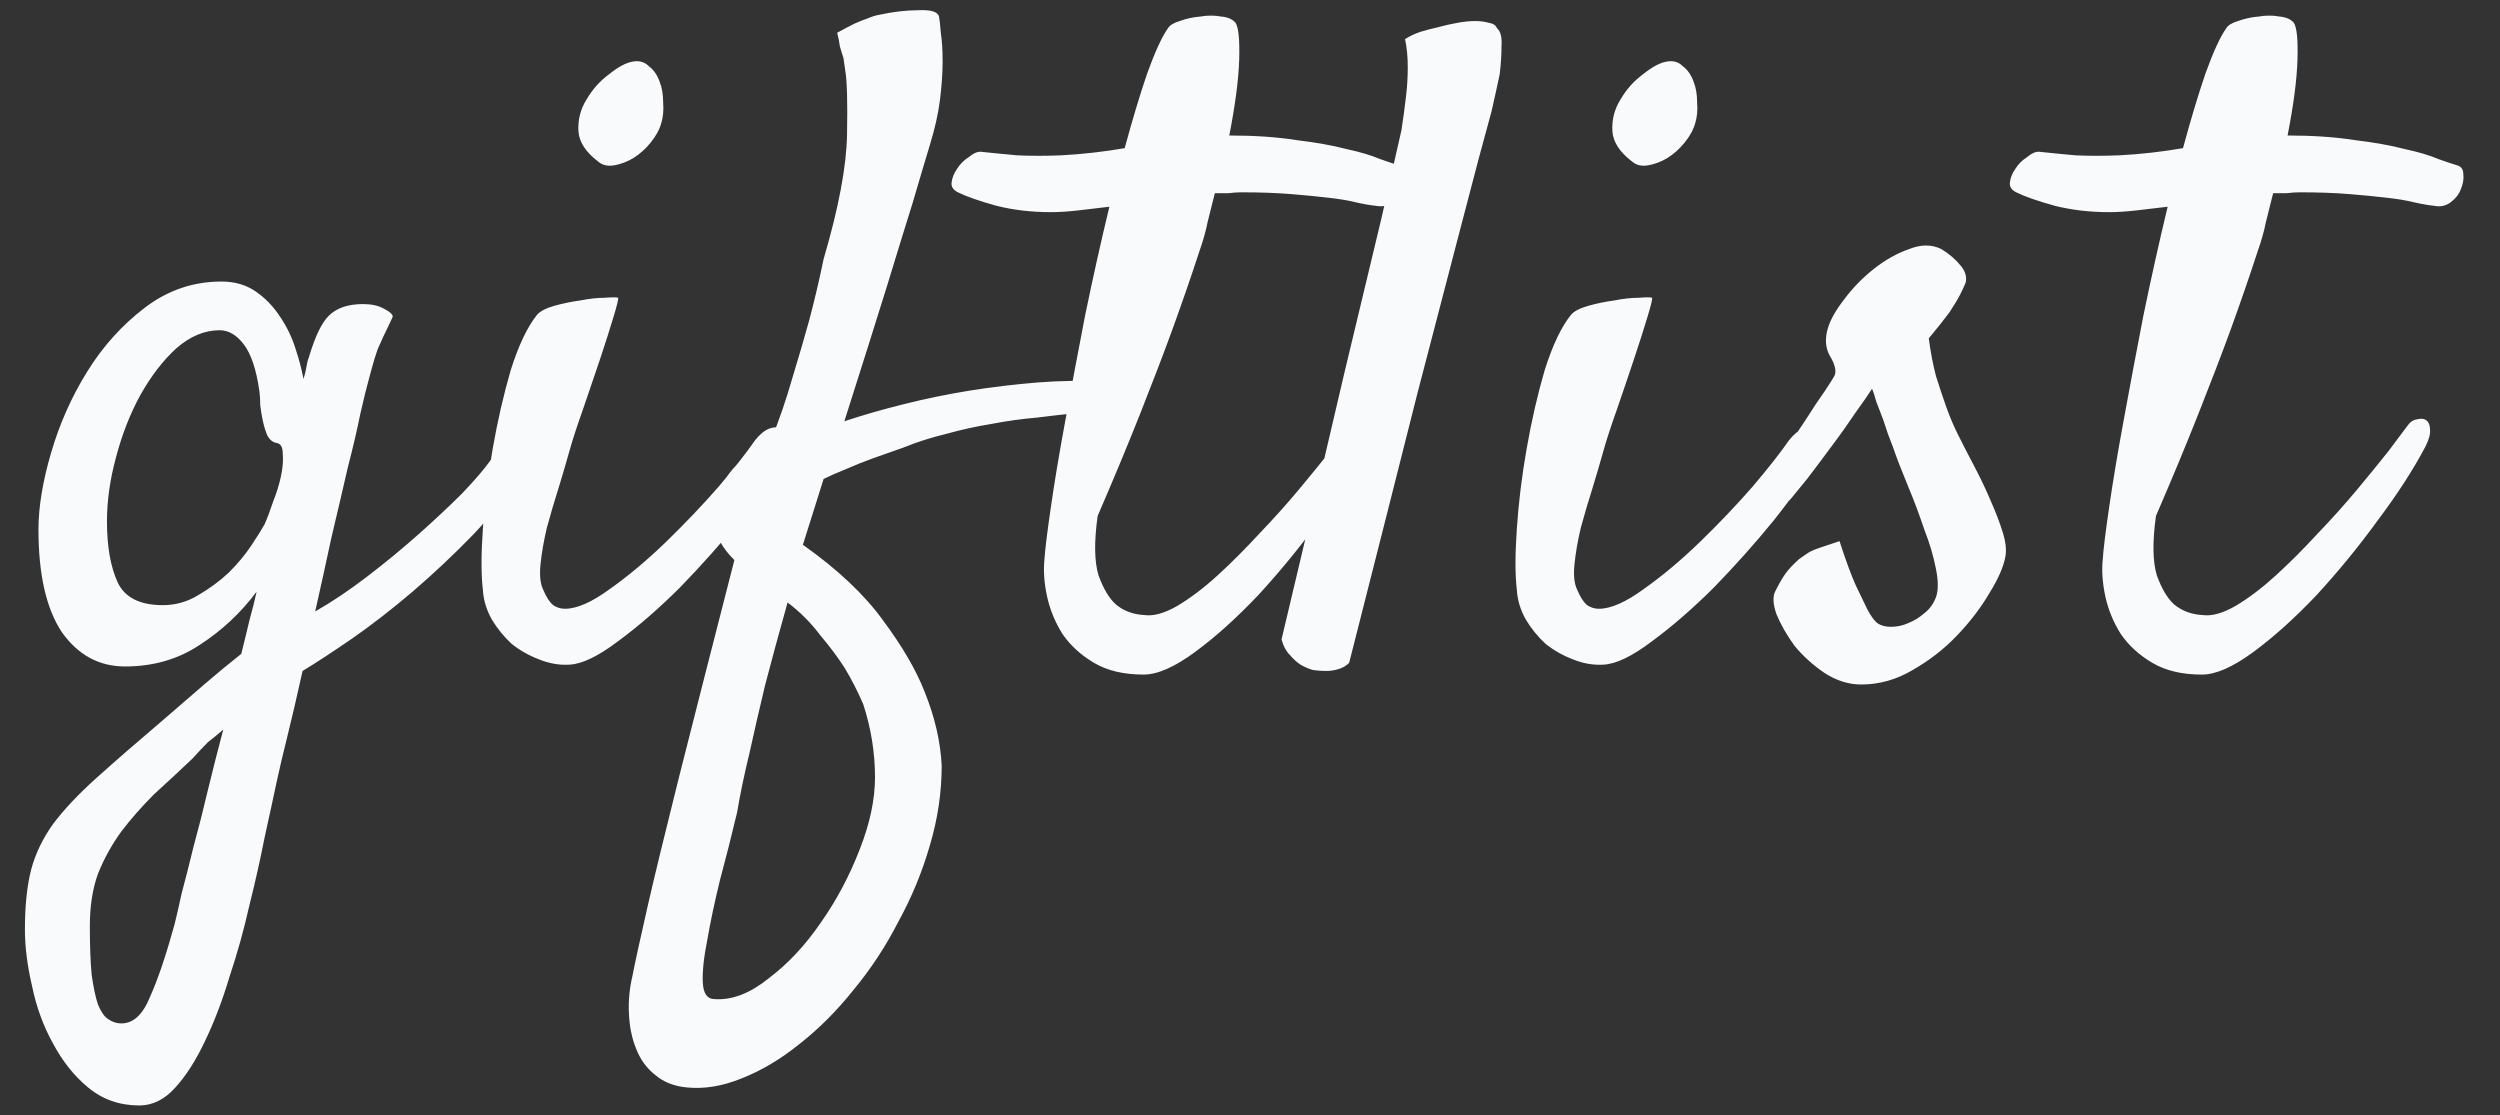 <svg width="65" height="29" viewBox="0 0 65 29" fill="none" xmlns="http://www.w3.org/2000/svg">
<rect x="0" y="0" width="65" height="29" fill="#333333" stroke="none"/>
<path d="M7.188 20.352C7.109 20.727 7.008 21.195 6.883 21.758C6.773 22.32 6.641 22.914 6.484 23.539C6.344 24.164 6.172 24.781 5.969 25.391C5.781 26.016 5.57 26.57 5.336 27.055C5.102 27.555 4.844 27.961 4.562 28.273C4.281 28.586 3.969 28.742 3.625 28.742C3.109 28.742 2.664 28.586 2.289 28.273C1.93 27.977 1.625 27.594 1.375 27.125C1.125 26.672 0.945 26.18 0.836 25.648C0.711 25.117 0.648 24.625 0.648 24.172C0.648 23.547 0.703 23.023 0.812 22.602C0.922 22.195 1.109 21.805 1.375 21.43C1.656 21.055 2.031 20.656 2.5 20.234C2.969 19.812 3.57 19.289 4.305 18.664C4.664 18.352 5.008 18.055 5.336 17.773C5.664 17.492 5.977 17.234 6.273 17C6.352 16.688 6.422 16.398 6.484 16.133C6.562 15.852 6.625 15.602 6.672 15.383C6.266 15.93 5.773 16.391 5.195 16.766C4.633 17.141 3.984 17.328 3.25 17.328C2.578 17.328 2.031 17.031 1.609 16.438C1.203 15.828 1 14.938 1 13.766C1 13.188 1.109 12.523 1.328 11.773C1.547 11.023 1.859 10.32 2.266 9.664C2.672 9.008 3.172 8.453 3.766 8C4.359 7.547 5.023 7.32 5.758 7.32C6.102 7.32 6.398 7.406 6.648 7.578C6.898 7.75 7.109 7.969 7.281 8.234C7.453 8.484 7.586 8.758 7.68 9.055C7.773 9.336 7.844 9.602 7.891 9.852C7.922 9.758 7.945 9.664 7.961 9.57C7.977 9.461 8 9.367 8.031 9.289C8.188 8.758 8.359 8.398 8.547 8.211C8.75 8.008 9.047 7.906 9.438 7.906C9.656 7.906 9.836 7.945 9.977 8.023C10.133 8.102 10.211 8.172 10.211 8.234C10.133 8.406 10.07 8.539 10.023 8.633C9.977 8.727 9.93 8.828 9.883 8.938C9.836 9.031 9.789 9.156 9.742 9.312C9.695 9.469 9.633 9.695 9.555 9.992C9.523 10.102 9.461 10.359 9.367 10.766C9.289 11.156 9.18 11.625 9.039 12.172C8.914 12.719 8.773 13.32 8.617 13.977C8.477 14.633 8.336 15.273 8.195 15.898C8.633 15.648 9.086 15.344 9.555 14.984C10.023 14.625 10.469 14.258 10.891 13.883C11.312 13.508 11.688 13.156 12.016 12.828C12.344 12.484 12.586 12.203 12.742 11.984C12.867 11.797 13.008 11.664 13.164 11.586C13.32 11.508 13.453 11.484 13.562 11.516C13.688 11.531 13.758 11.602 13.773 11.727C13.805 11.836 13.758 11.992 13.633 12.195C13.273 12.773 12.836 13.336 12.32 13.883C11.805 14.414 11.273 14.914 10.727 15.383C10.195 15.836 9.672 16.242 9.156 16.602C8.656 16.945 8.227 17.227 7.867 17.445C7.711 18.148 7.578 18.719 7.469 19.156C7.359 19.594 7.266 19.992 7.188 20.352ZM4.234 15.734C4.562 15.734 4.867 15.648 5.148 15.477C5.445 15.305 5.711 15.109 5.945 14.891C6.18 14.656 6.375 14.422 6.531 14.188C6.688 13.953 6.805 13.766 6.883 13.625C6.945 13.484 7.016 13.297 7.094 13.062C7.188 12.828 7.258 12.602 7.305 12.383C7.352 12.164 7.367 11.969 7.352 11.797C7.352 11.625 7.297 11.531 7.188 11.516C7.094 11.5 7.016 11.438 6.953 11.328C6.906 11.219 6.867 11.094 6.836 10.953C6.805 10.812 6.781 10.672 6.766 10.531C6.766 10.391 6.758 10.266 6.742 10.156C6.664 9.609 6.531 9.211 6.344 8.961C6.156 8.711 5.945 8.586 5.711 8.586C5.32 8.586 4.945 8.742 4.586 9.055C4.242 9.367 3.93 9.773 3.648 10.273C3.383 10.758 3.172 11.297 3.016 11.891C2.859 12.469 2.781 13.023 2.781 13.555C2.781 14.211 2.875 14.742 3.062 15.148C3.25 15.539 3.641 15.734 4.234 15.734ZM3.156 26.609C3.469 26.609 3.719 26.375 3.906 25.906C4.109 25.453 4.32 24.828 4.539 24.031C4.586 23.844 4.648 23.57 4.727 23.211C4.82 22.867 4.922 22.469 5.031 22.016C5.156 21.562 5.281 21.07 5.406 20.539C5.531 20.023 5.664 19.5 5.805 18.969C5.68 19.078 5.547 19.188 5.406 19.297C5.281 19.422 5.148 19.562 5.008 19.719C4.664 20.047 4.328 20.359 4 20.656C3.688 20.969 3.406 21.289 3.156 21.617C2.906 21.961 2.703 22.328 2.547 22.719C2.406 23.109 2.336 23.562 2.336 24.078C2.336 24.594 2.352 25.016 2.383 25.344C2.43 25.672 2.484 25.93 2.547 26.117C2.625 26.305 2.711 26.43 2.805 26.492C2.914 26.57 3.031 26.609 3.156 26.609ZM17.195 3.195C17.148 3.367 17.055 3.539 16.914 3.711C16.789 3.867 16.641 4 16.469 4.109C16.312 4.203 16.148 4.266 15.977 4.297C15.805 4.328 15.664 4.297 15.555 4.203C15.227 3.953 15.055 3.688 15.039 3.406C15.023 3.109 15.094 2.836 15.25 2.586C15.406 2.32 15.602 2.102 15.836 1.93C16.07 1.742 16.273 1.633 16.445 1.602C16.617 1.57 16.758 1.609 16.867 1.719C16.992 1.812 17.086 1.945 17.148 2.117C17.211 2.273 17.242 2.453 17.242 2.656C17.258 2.859 17.242 3.039 17.195 3.195ZM13.961 8.188C14.039 8.094 14.188 8.016 14.406 7.953C14.625 7.891 14.852 7.844 15.086 7.812C15.32 7.766 15.531 7.742 15.719 7.742C15.922 7.727 16.039 7.727 16.07 7.742C16.086 7.758 16.047 7.922 15.953 8.234C15.859 8.547 15.742 8.914 15.602 9.336C15.461 9.758 15.312 10.195 15.156 10.648C15 11.086 14.883 11.445 14.805 11.727C14.727 12.008 14.633 12.328 14.523 12.688C14.414 13.031 14.312 13.375 14.219 13.719C14.141 14.047 14.086 14.359 14.055 14.656C14.023 14.953 14.047 15.18 14.125 15.336C14.203 15.523 14.289 15.656 14.383 15.734C14.477 15.797 14.578 15.828 14.688 15.828C15 15.828 15.391 15.656 15.859 15.312C16.344 14.969 16.828 14.562 17.312 14.094C17.812 13.609 18.273 13.125 18.695 12.641C19.117 12.141 19.43 11.742 19.633 11.445C19.758 11.289 19.883 11.188 20.008 11.141C20.148 11.094 20.258 11.102 20.336 11.164C20.43 11.227 20.477 11.328 20.477 11.469C20.492 11.609 20.445 11.773 20.336 11.961C20.086 12.398 19.719 12.922 19.234 13.531C18.75 14.125 18.234 14.703 17.688 15.266C17.141 15.812 16.602 16.281 16.07 16.672C15.555 17.062 15.133 17.266 14.805 17.281C14.539 17.297 14.273 17.25 14.008 17.141C13.758 17.047 13.523 16.914 13.305 16.742C13.102 16.555 12.93 16.344 12.789 16.109C12.648 15.859 12.57 15.602 12.555 15.336C12.508 14.945 12.508 14.414 12.555 13.742C12.602 13.055 12.688 12.359 12.812 11.656C12.938 10.938 13.094 10.258 13.281 9.617C13.484 8.977 13.711 8.5 13.961 8.188ZM19.094 14.562C18.922 14.391 18.797 14.227 18.719 14.07C18.656 13.898 18.609 13.734 18.578 13.578C18.547 13.406 18.547 13.234 18.578 13.062C18.641 12.844 18.734 12.641 18.859 12.453C18.969 12.281 19.117 12.109 19.305 11.938C19.492 11.75 19.742 11.578 20.055 11.422C20.258 10.922 20.438 10.398 20.594 9.852C20.766 9.289 20.914 8.781 21.039 8.328C21.18 7.797 21.305 7.266 21.414 6.734C21.805 5.406 22.008 4.328 22.023 3.5C22.039 2.656 22.023 2.102 21.977 1.836C21.961 1.727 21.945 1.617 21.93 1.508C21.898 1.414 21.867 1.312 21.836 1.203C21.82 1.078 21.797 0.961 21.766 0.852C21.938 0.758 22.086 0.68 22.211 0.617C22.352 0.555 22.469 0.508 22.562 0.477C22.672 0.43 22.773 0.398 22.867 0.383C23.227 0.305 23.562 0.266 23.875 0.266C24.203 0.25 24.383 0.305 24.414 0.43C24.43 0.508 24.445 0.648 24.461 0.852C24.492 1.055 24.508 1.305 24.508 1.602C24.508 1.898 24.484 2.234 24.438 2.609C24.391 2.969 24.305 3.352 24.18 3.758C24.07 4.117 23.922 4.617 23.734 5.258C23.562 5.805 23.336 6.539 23.055 7.461C22.773 8.367 22.406 9.531 21.953 10.953C22.422 10.797 22.938 10.648 23.5 10.508C24.062 10.367 24.633 10.25 25.211 10.156C25.805 10.062 26.391 9.992 26.969 9.945C27.562 9.898 28.109 9.891 28.609 9.922C28.703 9.922 28.766 9.969 28.797 10.062C28.844 10.141 28.844 10.227 28.797 10.32C28.766 10.414 28.68 10.508 28.539 10.602C28.414 10.68 28.227 10.727 27.977 10.742C27.664 10.773 27.32 10.812 26.945 10.859C26.57 10.891 26.18 10.945 25.773 11.023C25.383 11.086 24.992 11.172 24.602 11.281C24.211 11.375 23.844 11.492 23.5 11.633C23.234 11.727 22.969 11.82 22.703 11.914C22.484 11.992 22.25 12.086 22 12.195C21.766 12.289 21.57 12.375 21.414 12.453L20.875 14.164C21.781 14.805 22.477 15.461 22.961 16.133C23.461 16.805 23.82 17.422 24.039 17.984C24.305 18.641 24.453 19.281 24.484 19.906C24.484 20.594 24.383 21.281 24.18 21.969C23.977 22.672 23.703 23.336 23.359 23.961C23.031 24.602 22.641 25.195 22.188 25.742C21.75 26.289 21.281 26.758 20.781 27.148C20.297 27.539 19.797 27.836 19.281 28.039C18.781 28.242 18.305 28.32 17.852 28.273C17.523 28.242 17.25 28.133 17.031 27.945C16.812 27.773 16.648 27.547 16.539 27.266C16.43 27 16.367 26.695 16.352 26.352C16.336 26.023 16.367 25.695 16.445 25.367C16.508 25.039 16.641 24.43 16.844 23.539C17.016 22.789 17.281 21.695 17.641 20.258C18 18.836 18.484 16.938 19.094 14.562ZM20.477 15.664C20.258 16.445 20.062 17.164 19.891 17.82C19.734 18.477 19.602 19.055 19.492 19.555C19.352 20.133 19.242 20.656 19.164 21.125C19.023 21.719 18.875 22.305 18.719 22.883C18.578 23.461 18.469 23.977 18.391 24.43C18.297 24.898 18.258 25.273 18.273 25.555C18.289 25.836 18.391 25.977 18.578 25.977C19.031 26.008 19.5 25.828 19.984 25.438C20.484 25.062 20.938 24.578 21.344 23.984C21.75 23.406 22.086 22.773 22.352 22.086C22.617 21.414 22.75 20.789 22.75 20.211C22.75 19.57 22.648 18.938 22.445 18.312C22.305 17.984 22.141 17.664 21.953 17.352C21.781 17.086 21.57 16.805 21.32 16.508C21.086 16.195 20.805 15.914 20.477 15.664ZM35.078 11.07C35.141 10.977 35.219 10.922 35.312 10.906C35.422 10.875 35.508 10.883 35.57 10.93C35.633 10.977 35.664 11.055 35.664 11.164C35.68 11.273 35.641 11.422 35.547 11.609C35.234 12.203 34.82 12.844 34.305 13.531C33.805 14.219 33.273 14.867 32.711 15.477C32.148 16.07 31.602 16.562 31.07 16.953C30.539 17.344 30.094 17.539 29.734 17.539C29.219 17.539 28.789 17.438 28.445 17.234C28.102 17.031 27.828 16.781 27.625 16.484C27.438 16.188 27.305 15.867 27.227 15.523C27.148 15.164 27.125 14.836 27.156 14.539C27.172 14.289 27.227 13.844 27.32 13.203C27.414 12.547 27.539 11.797 27.695 10.953C27.852 10.094 28.023 9.18 28.211 8.211C28.414 7.227 28.625 6.281 28.844 5.375C28.578 5.406 28.312 5.438 28.047 5.469C27.781 5.5 27.539 5.516 27.32 5.516C26.82 5.516 26.352 5.461 25.914 5.352C25.461 5.227 25.125 5.109 24.906 5C24.781 4.938 24.727 4.852 24.742 4.742C24.758 4.617 24.805 4.5 24.883 4.391C24.961 4.266 25.062 4.164 25.188 4.086C25.297 3.992 25.398 3.945 25.492 3.945C25.789 3.977 26.109 4.008 26.453 4.039C26.797 4.055 27.172 4.055 27.578 4.039C27.875 4.023 28.156 4 28.422 3.969C28.703 3.938 28.977 3.898 29.242 3.852C29.445 3.102 29.641 2.453 29.828 1.906C30.031 1.344 30.211 0.953 30.367 0.734C30.414 0.656 30.516 0.594 30.672 0.547C30.844 0.484 31.023 0.445 31.211 0.43C31.398 0.398 31.578 0.398 31.75 0.43C31.922 0.445 32.047 0.5 32.125 0.594C32.203 0.719 32.234 1.039 32.219 1.555C32.203 2.07 32.117 2.727 31.961 3.523C32.617 3.523 33.195 3.562 33.695 3.641C34.211 3.703 34.648 3.781 35.008 3.875C35.367 3.953 35.656 4.039 35.875 4.133C36.094 4.211 36.258 4.266 36.367 4.297C36.477 4.328 36.531 4.406 36.531 4.531C36.547 4.656 36.523 4.789 36.461 4.93C36.414 5.055 36.328 5.164 36.203 5.258C36.078 5.352 35.938 5.383 35.781 5.352C35.625 5.336 35.445 5.305 35.242 5.258C35.055 5.211 34.82 5.172 34.539 5.141C34.273 5.109 33.953 5.078 33.578 5.047C33.203 5.016 32.766 5 32.266 5C32.172 5 32.062 5.008 31.938 5.023C31.828 5.023 31.711 5.023 31.586 5.023C31.523 5.273 31.461 5.523 31.398 5.773C31.352 6.008 31.281 6.258 31.188 6.523C30.984 7.148 30.75 7.828 30.484 8.562C30.25 9.203 29.969 9.938 29.641 10.766C29.312 11.594 28.945 12.477 28.539 13.414C28.445 14.086 28.453 14.602 28.562 14.961C28.688 15.305 28.836 15.555 29.008 15.711C29.211 15.883 29.461 15.977 29.758 15.992C29.992 16.023 30.273 15.945 30.602 15.758C30.945 15.555 31.297 15.289 31.656 14.961C32.016 14.633 32.375 14.273 32.734 13.883C33.109 13.492 33.453 13.109 33.766 12.734C34.078 12.359 34.352 12.023 34.586 11.727C34.82 11.414 34.984 11.195 35.078 11.07ZM33.32 16.625C34.008 13.734 34.555 11.414 34.961 9.664C35.383 7.914 35.703 6.578 35.922 5.656C36.172 4.562 36.344 3.805 36.438 3.383C36.484 3.086 36.523 2.797 36.555 2.516C36.586 2.266 36.602 2.008 36.602 1.742C36.602 1.477 36.578 1.234 36.531 1.016C36.656 0.938 36.789 0.875 36.93 0.828C37.086 0.781 37.234 0.742 37.375 0.711C37.547 0.664 37.719 0.625 37.891 0.594C38.062 0.562 38.219 0.547 38.359 0.547C38.484 0.547 38.602 0.562 38.711 0.594C38.82 0.609 38.891 0.656 38.922 0.734C39.016 0.812 39.055 0.969 39.039 1.203C39.039 1.438 39.023 1.68 38.992 1.93C38.93 2.227 38.859 2.547 38.781 2.891C38.594 3.562 38.336 4.531 38.008 5.797C37.727 6.875 37.344 8.344 36.859 10.203C36.391 12.062 35.797 14.406 35.078 17.234C35 17.312 34.906 17.367 34.797 17.398C34.688 17.43 34.586 17.445 34.492 17.445C34.383 17.445 34.266 17.438 34.141 17.422C34.031 17.391 33.922 17.344 33.812 17.281C33.719 17.219 33.625 17.133 33.531 17.023C33.438 16.93 33.367 16.797 33.32 16.625ZM44.078 3.195C44.031 3.367 43.938 3.539 43.797 3.711C43.672 3.867 43.523 4 43.352 4.109C43.195 4.203 43.031 4.266 42.859 4.297C42.688 4.328 42.547 4.297 42.438 4.203C42.109 3.953 41.938 3.688 41.922 3.406C41.906 3.109 41.977 2.836 42.133 2.586C42.289 2.32 42.484 2.102 42.719 1.93C42.953 1.742 43.156 1.633 43.328 1.602C43.5 1.57 43.641 1.609 43.75 1.719C43.875 1.812 43.969 1.945 44.031 2.117C44.094 2.273 44.125 2.453 44.125 2.656C44.141 2.859 44.125 3.039 44.078 3.195ZM40.844 8.188C40.922 8.094 41.07 8.016 41.289 7.953C41.508 7.891 41.734 7.844 41.969 7.812C42.203 7.766 42.414 7.742 42.602 7.742C42.805 7.727 42.922 7.727 42.953 7.742C42.969 7.758 42.93 7.922 42.836 8.234C42.742 8.547 42.625 8.914 42.484 9.336C42.344 9.758 42.195 10.195 42.039 10.648C41.883 11.086 41.766 11.445 41.688 11.727C41.609 12.008 41.516 12.328 41.406 12.688C41.297 13.031 41.195 13.375 41.102 13.719C41.023 14.047 40.969 14.359 40.938 14.656C40.906 14.953 40.93 15.18 41.008 15.336C41.086 15.523 41.172 15.656 41.266 15.734C41.359 15.797 41.461 15.828 41.57 15.828C41.883 15.828 42.273 15.656 42.742 15.312C43.227 14.969 43.711 14.562 44.195 14.094C44.695 13.609 45.156 13.125 45.578 12.641C46 12.141 46.312 11.742 46.516 11.445C46.641 11.289 46.766 11.188 46.891 11.141C47.031 11.094 47.141 11.102 47.219 11.164C47.312 11.227 47.359 11.328 47.359 11.469C47.375 11.609 47.328 11.773 47.219 11.961C46.969 12.398 46.602 12.922 46.117 13.531C45.633 14.125 45.117 14.703 44.57 15.266C44.023 15.812 43.484 16.281 42.953 16.672C42.438 17.062 42.016 17.266 41.688 17.281C41.422 17.297 41.156 17.25 40.891 17.141C40.641 17.047 40.406 16.914 40.188 16.742C39.984 16.555 39.812 16.344 39.672 16.109C39.531 15.859 39.453 15.602 39.438 15.336C39.391 14.945 39.391 14.414 39.438 13.742C39.484 13.055 39.57 12.359 39.695 11.656C39.82 10.938 39.977 10.258 40.164 9.617C40.367 8.977 40.594 8.5 40.844 8.188ZM48.812 16.203C48.906 16.266 49.023 16.297 49.164 16.297C49.32 16.297 49.469 16.266 49.609 16.203C49.766 16.141 49.906 16.055 50.031 15.945C50.172 15.836 50.273 15.695 50.336 15.523C50.398 15.352 50.398 15.109 50.336 14.797C50.273 14.469 50.172 14.125 50.031 13.766C49.906 13.391 49.766 13.016 49.609 12.641C49.453 12.266 49.32 11.922 49.211 11.609C49.117 11.375 49.039 11.156 48.977 10.953C48.914 10.781 48.852 10.617 48.789 10.461C48.742 10.289 48.703 10.172 48.672 10.109C48.594 10.234 48.453 10.438 48.25 10.719C48.062 11 47.852 11.297 47.617 11.609C47.398 11.906 47.188 12.188 46.984 12.453C46.781 12.703 46.641 12.875 46.562 12.969C46.438 13.109 46.312 13.195 46.188 13.227C46.078 13.242 45.984 13.219 45.906 13.156C45.828 13.078 45.781 12.977 45.766 12.852C45.766 12.711 45.828 12.547 45.953 12.359C46.047 12.234 46.188 12.039 46.375 11.773C46.562 11.492 46.75 11.211 46.938 10.93C47.125 10.633 47.297 10.375 47.453 10.156C47.609 9.922 47.695 9.781 47.711 9.734C47.742 9.609 47.695 9.445 47.57 9.242C47.461 9.039 47.445 8.805 47.523 8.539C47.586 8.32 47.727 8.07 47.945 7.789C48.164 7.492 48.422 7.227 48.719 6.992C49.016 6.758 49.32 6.586 49.633 6.477C49.945 6.352 50.227 6.352 50.477 6.477C50.68 6.602 50.844 6.742 50.969 6.898C51.094 7.039 51.141 7.188 51.109 7.344C51.078 7.422 51.031 7.523 50.969 7.648C50.906 7.773 50.812 7.93 50.688 8.117C50.562 8.289 50.383 8.516 50.148 8.797C50.195 9.156 50.258 9.484 50.336 9.781C50.43 10.078 50.516 10.336 50.594 10.555C50.688 10.82 50.789 11.062 50.898 11.281C51.039 11.562 51.188 11.852 51.344 12.148C51.5 12.445 51.641 12.742 51.766 13.039C51.891 13.32 51.992 13.586 52.07 13.836C52.148 14.086 52.172 14.297 52.141 14.469C52.094 14.734 51.953 15.055 51.719 15.43C51.5 15.805 51.219 16.172 50.875 16.531C50.547 16.875 50.164 17.172 49.727 17.422C49.305 17.672 48.859 17.797 48.391 17.797C48.062 17.797 47.742 17.695 47.43 17.492C47.133 17.289 46.875 17.055 46.656 16.789C46.453 16.508 46.297 16.234 46.188 15.969C46.094 15.703 46.086 15.5 46.164 15.359C46.258 15.172 46.344 15.023 46.422 14.914C46.5 14.805 46.617 14.68 46.773 14.539C46.836 14.492 46.914 14.438 47.008 14.375C47.086 14.328 47.195 14.281 47.336 14.234C47.477 14.188 47.641 14.133 47.828 14.07C47.984 14.555 48.125 14.938 48.25 15.219C48.375 15.484 48.477 15.695 48.555 15.852C48.648 16.023 48.734 16.141 48.812 16.203ZM62.594 11.07C62.656 10.977 62.734 10.922 62.828 10.906C62.938 10.875 63.023 10.883 63.086 10.93C63.148 10.977 63.18 11.055 63.18 11.164C63.195 11.273 63.156 11.422 63.062 11.609C62.75 12.203 62.336 12.844 61.82 13.531C61.32 14.219 60.789 14.867 60.227 15.477C59.664 16.07 59.117 16.562 58.586 16.953C58.055 17.344 57.609 17.539 57.25 17.539C56.734 17.539 56.305 17.438 55.961 17.234C55.617 17.031 55.344 16.781 55.141 16.484C54.953 16.188 54.82 15.867 54.742 15.523C54.664 15.164 54.641 14.836 54.672 14.539C54.688 14.289 54.742 13.844 54.836 13.203C54.93 12.547 55.055 11.797 55.211 10.953C55.367 10.094 55.539 9.18 55.727 8.211C55.93 7.227 56.141 6.281 56.359 5.375C56.094 5.406 55.828 5.438 55.562 5.469C55.297 5.5 55.055 5.516 54.836 5.516C54.336 5.516 53.867 5.461 53.43 5.352C52.977 5.227 52.641 5.109 52.422 5C52.297 4.938 52.242 4.852 52.258 4.742C52.273 4.617 52.32 4.5 52.398 4.391C52.477 4.266 52.578 4.164 52.703 4.086C52.812 3.992 52.914 3.945 53.008 3.945C53.305 3.977 53.625 4.008 53.969 4.039C54.312 4.055 54.688 4.055 55.094 4.039C55.391 4.023 55.672 4 55.938 3.969C56.219 3.938 56.492 3.898 56.758 3.852C56.961 3.102 57.156 2.453 57.344 1.906C57.547 1.344 57.727 0.953 57.883 0.734C57.93 0.656 58.031 0.594 58.188 0.547C58.359 0.484 58.539 0.445 58.727 0.43C58.914 0.398 59.094 0.398 59.266 0.43C59.438 0.445 59.562 0.5 59.641 0.594C59.719 0.719 59.75 1.039 59.734 1.555C59.719 2.07 59.633 2.727 59.477 3.523C60.133 3.523 60.711 3.562 61.211 3.641C61.727 3.703 62.164 3.781 62.523 3.875C62.883 3.953 63.172 4.039 63.391 4.133C63.609 4.211 63.773 4.266 63.883 4.297C63.992 4.328 64.047 4.406 64.047 4.531C64.062 4.656 64.039 4.789 63.977 4.93C63.93 5.055 63.844 5.164 63.719 5.258C63.594 5.352 63.453 5.383 63.297 5.352C63.141 5.336 62.961 5.305 62.758 5.258C62.57 5.211 62.336 5.172 62.055 5.141C61.789 5.109 61.469 5.078 61.094 5.047C60.719 5.016 60.281 5 59.781 5C59.688 5 59.578 5.008 59.453 5.023C59.344 5.023 59.227 5.023 59.102 5.023C59.039 5.273 58.977 5.523 58.914 5.773C58.867 6.008 58.797 6.258 58.703 6.523C58.5 7.148 58.266 7.828 58 8.562C57.766 9.203 57.484 9.938 57.156 10.766C56.828 11.594 56.461 12.477 56.055 13.414C55.961 14.086 55.969 14.602 56.078 14.961C56.203 15.305 56.352 15.555 56.523 15.711C56.727 15.883 56.977 15.977 57.273 15.992C57.508 16.023 57.789 15.945 58.117 15.758C58.461 15.555 58.812 15.289 59.172 14.961C59.531 14.633 59.891 14.273 60.25 13.883C60.625 13.492 60.969 13.109 61.281 12.734C61.594 12.359 61.867 12.023 62.102 11.727C62.336 11.414 62.5 11.195 62.594 11.07Z" fill="#F8FAFC"/>
</svg>
